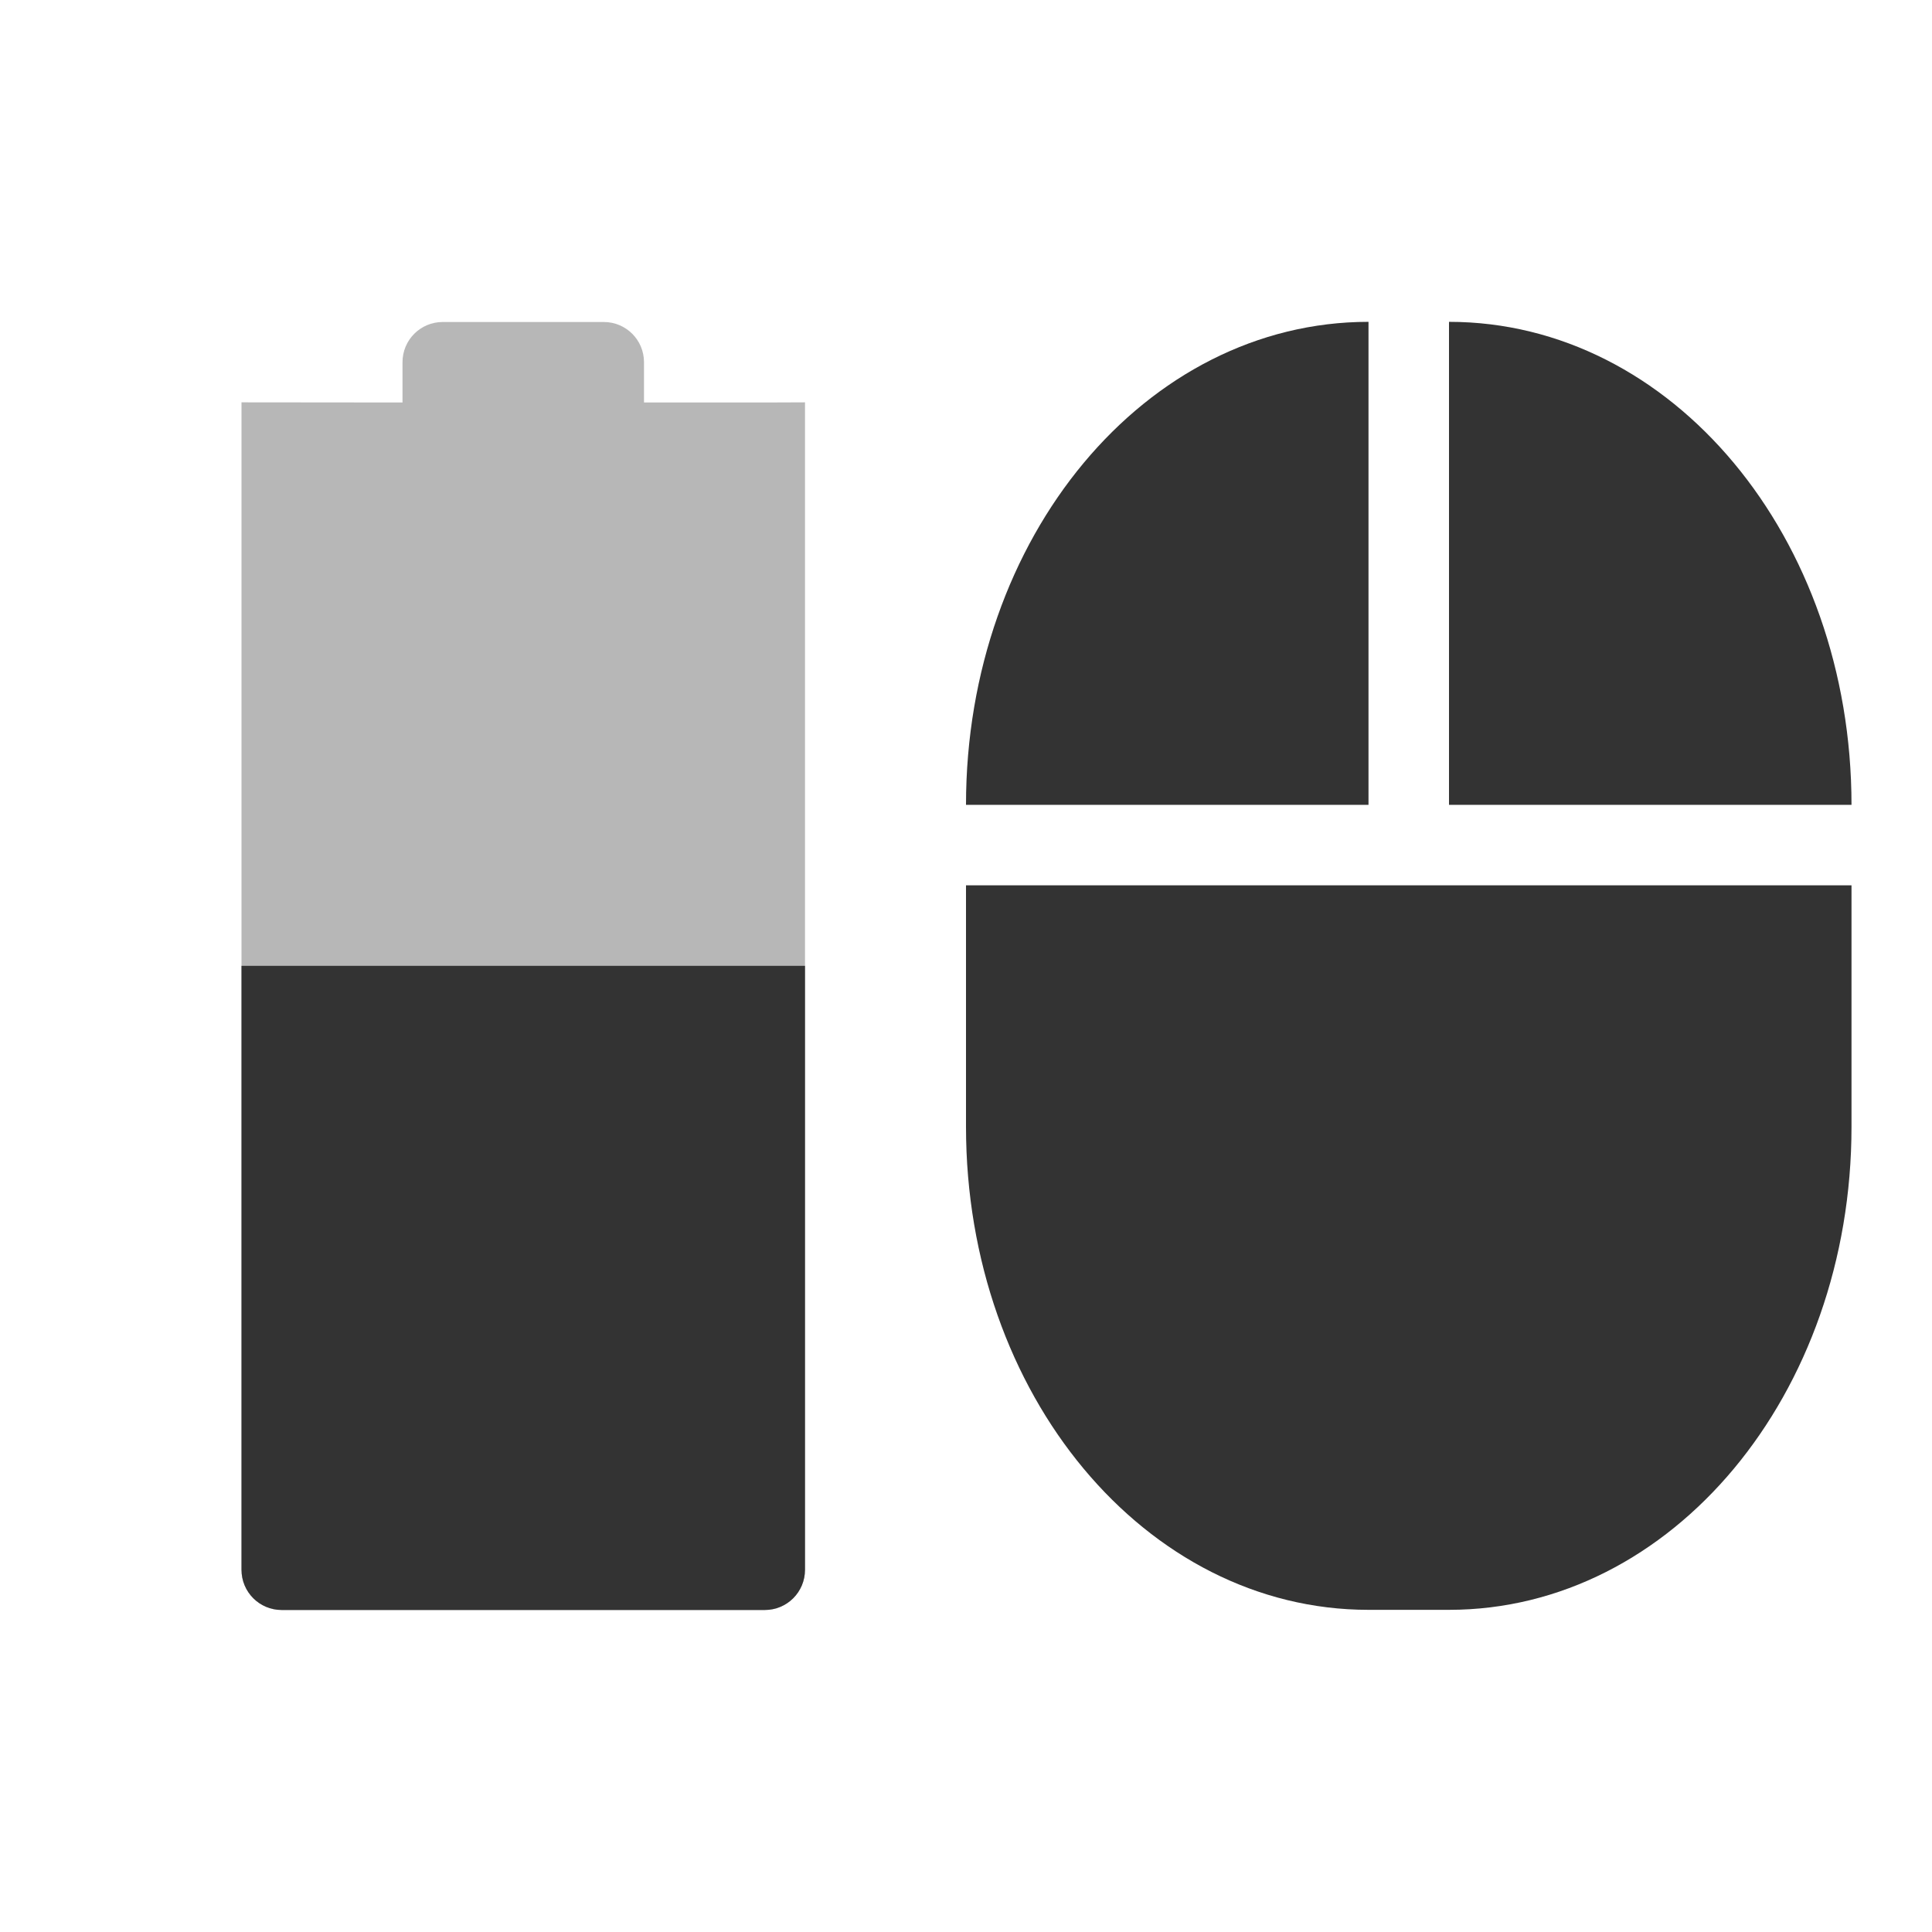 <?xml version='1.0' encoding='UTF-8' standalone='no'?>
<!-- Created with Inkscape (http://www.inkscape.org/) -->

<svg xmlns:cc='http://creativecommons.org/ns#' xmlns:dc='http://purl.org/dc/elements/1.1/' sodipodi:docname='mouse-battery-medium.svg' height='24' id='svg6530' xmlns:inkscape='http://www.inkscape.org/namespaces/inkscape' xmlns:rdf='http://www.w3.org/1999/02/22-rdf-syntax-ns#' xmlns:sodipodi='http://sodipodi.sourceforge.net/DTD/sodipodi-0.dtd' xmlns:svg='http://www.w3.org/2000/svg' version='1.1' inkscape:version='0.91 r' viewBox='0 0 24 24' width='24' xmlns='http://www.w3.org/2000/svg'>
  <defs id='defs6532'/>
  <sodipodi:namedview inkscape:bbox-nodes='true' bordercolor='#666666' borderopacity='1.0' inkscape:current-layer='layer1' inkscape:cx='-0.95449311' inkscape:cy='-76.803058' inkscape:document-units='px' id='base' inkscape:object-nodes='true' inkscape:object-paths='true' pagecolor='#454d50' inkscape:pageopacity='0' inkscape:pageshadow='2' showgrid='false' inkscape:snap-bbox='true' inkscape:snap-bbox-edge-midpoints='true' inkscape:snap-bbox-midpoints='true' inkscape:snap-smooth-nodes='true' units='px' inkscape:window-height='1024' inkscape:window-maximized='1' inkscape:window-width='1920' inkscape:window-x='0' inkscape:window-y='30' inkscape:zoom='1'>
    <inkscape:grid empspacing='4' id='grid8845' originx='-80' originy='-463.998' type='xygrid'/>
  </sodipodi:namedview>
  <g inkscape:groupmode='layer' id='layer1' inkscape:label='panel' transform='translate(-80,-564.364)'>
    
    <path inkscape:connector-curvature='0' d='m 85.5,568.364 c -0.277,0 -0.5,0.223 -0.5,0.5 l 0,0.5 L 83,569.362 l 0,-2.6e-4 -1.5e-5,14.502 c 0,0.277 0.223,0.5 0.5,0.5 l 6,0 c 0.277,0 0.5,-0.223 0.5,-0.5 L 90,569.362 l -0.5,0.002 -1.5,0 0,-0.5 c 0,-0.277 -0.223,-0.5 -0.5,-0.5 z' id='path10757' sodipodi:nodetypes='sscccsssscccsss' style='color:#bebebe;opacity:0.35;fill:#333333;stroke:none;stroke-width:0;stroke-linecap:round;stroke-linejoin:round'/>
    <path inkscape:connector-curvature='0' d='m 83,576.362 -1.5e-5,7.502 c -10e-7,0.277 0.223,0.5 0.5,0.5 l 6,0 c 0.277,0 0.5,-0.223 0.5,-0.5 L 90,576.362 Z' id='path10759' sodipodi:nodetypes='csssscc' style='color:#bebebe;fill:#333333;stroke:none;stroke-width:0;stroke-linecap:round;stroke-linejoin:round'/>
    <path inkscape:connector-curvature='0' d='m 97,568.362 c -2.77,0 -5,2.676 -5,6 l 5,0 z m 1,0 0,6 5,0 c 0,-3.324 -2.23,-6 -5,-6 z m -6,7 0,3 c 0,3.324 2.23,6 5,6 l 1,0 c 2.77,0 5,-2.676 5,-6 l 0,-3 -5,0 0,0 z' id='path10807' sodipodi:nodetypes='cccccccccsssscccc' style='fill:#333333;stroke:none'/>
  </g>
  <g inkscape:groupmode='layer' id='layer2' inkscape:label='animations' transform='translate(-80,-112.002)'/>
</svg>
